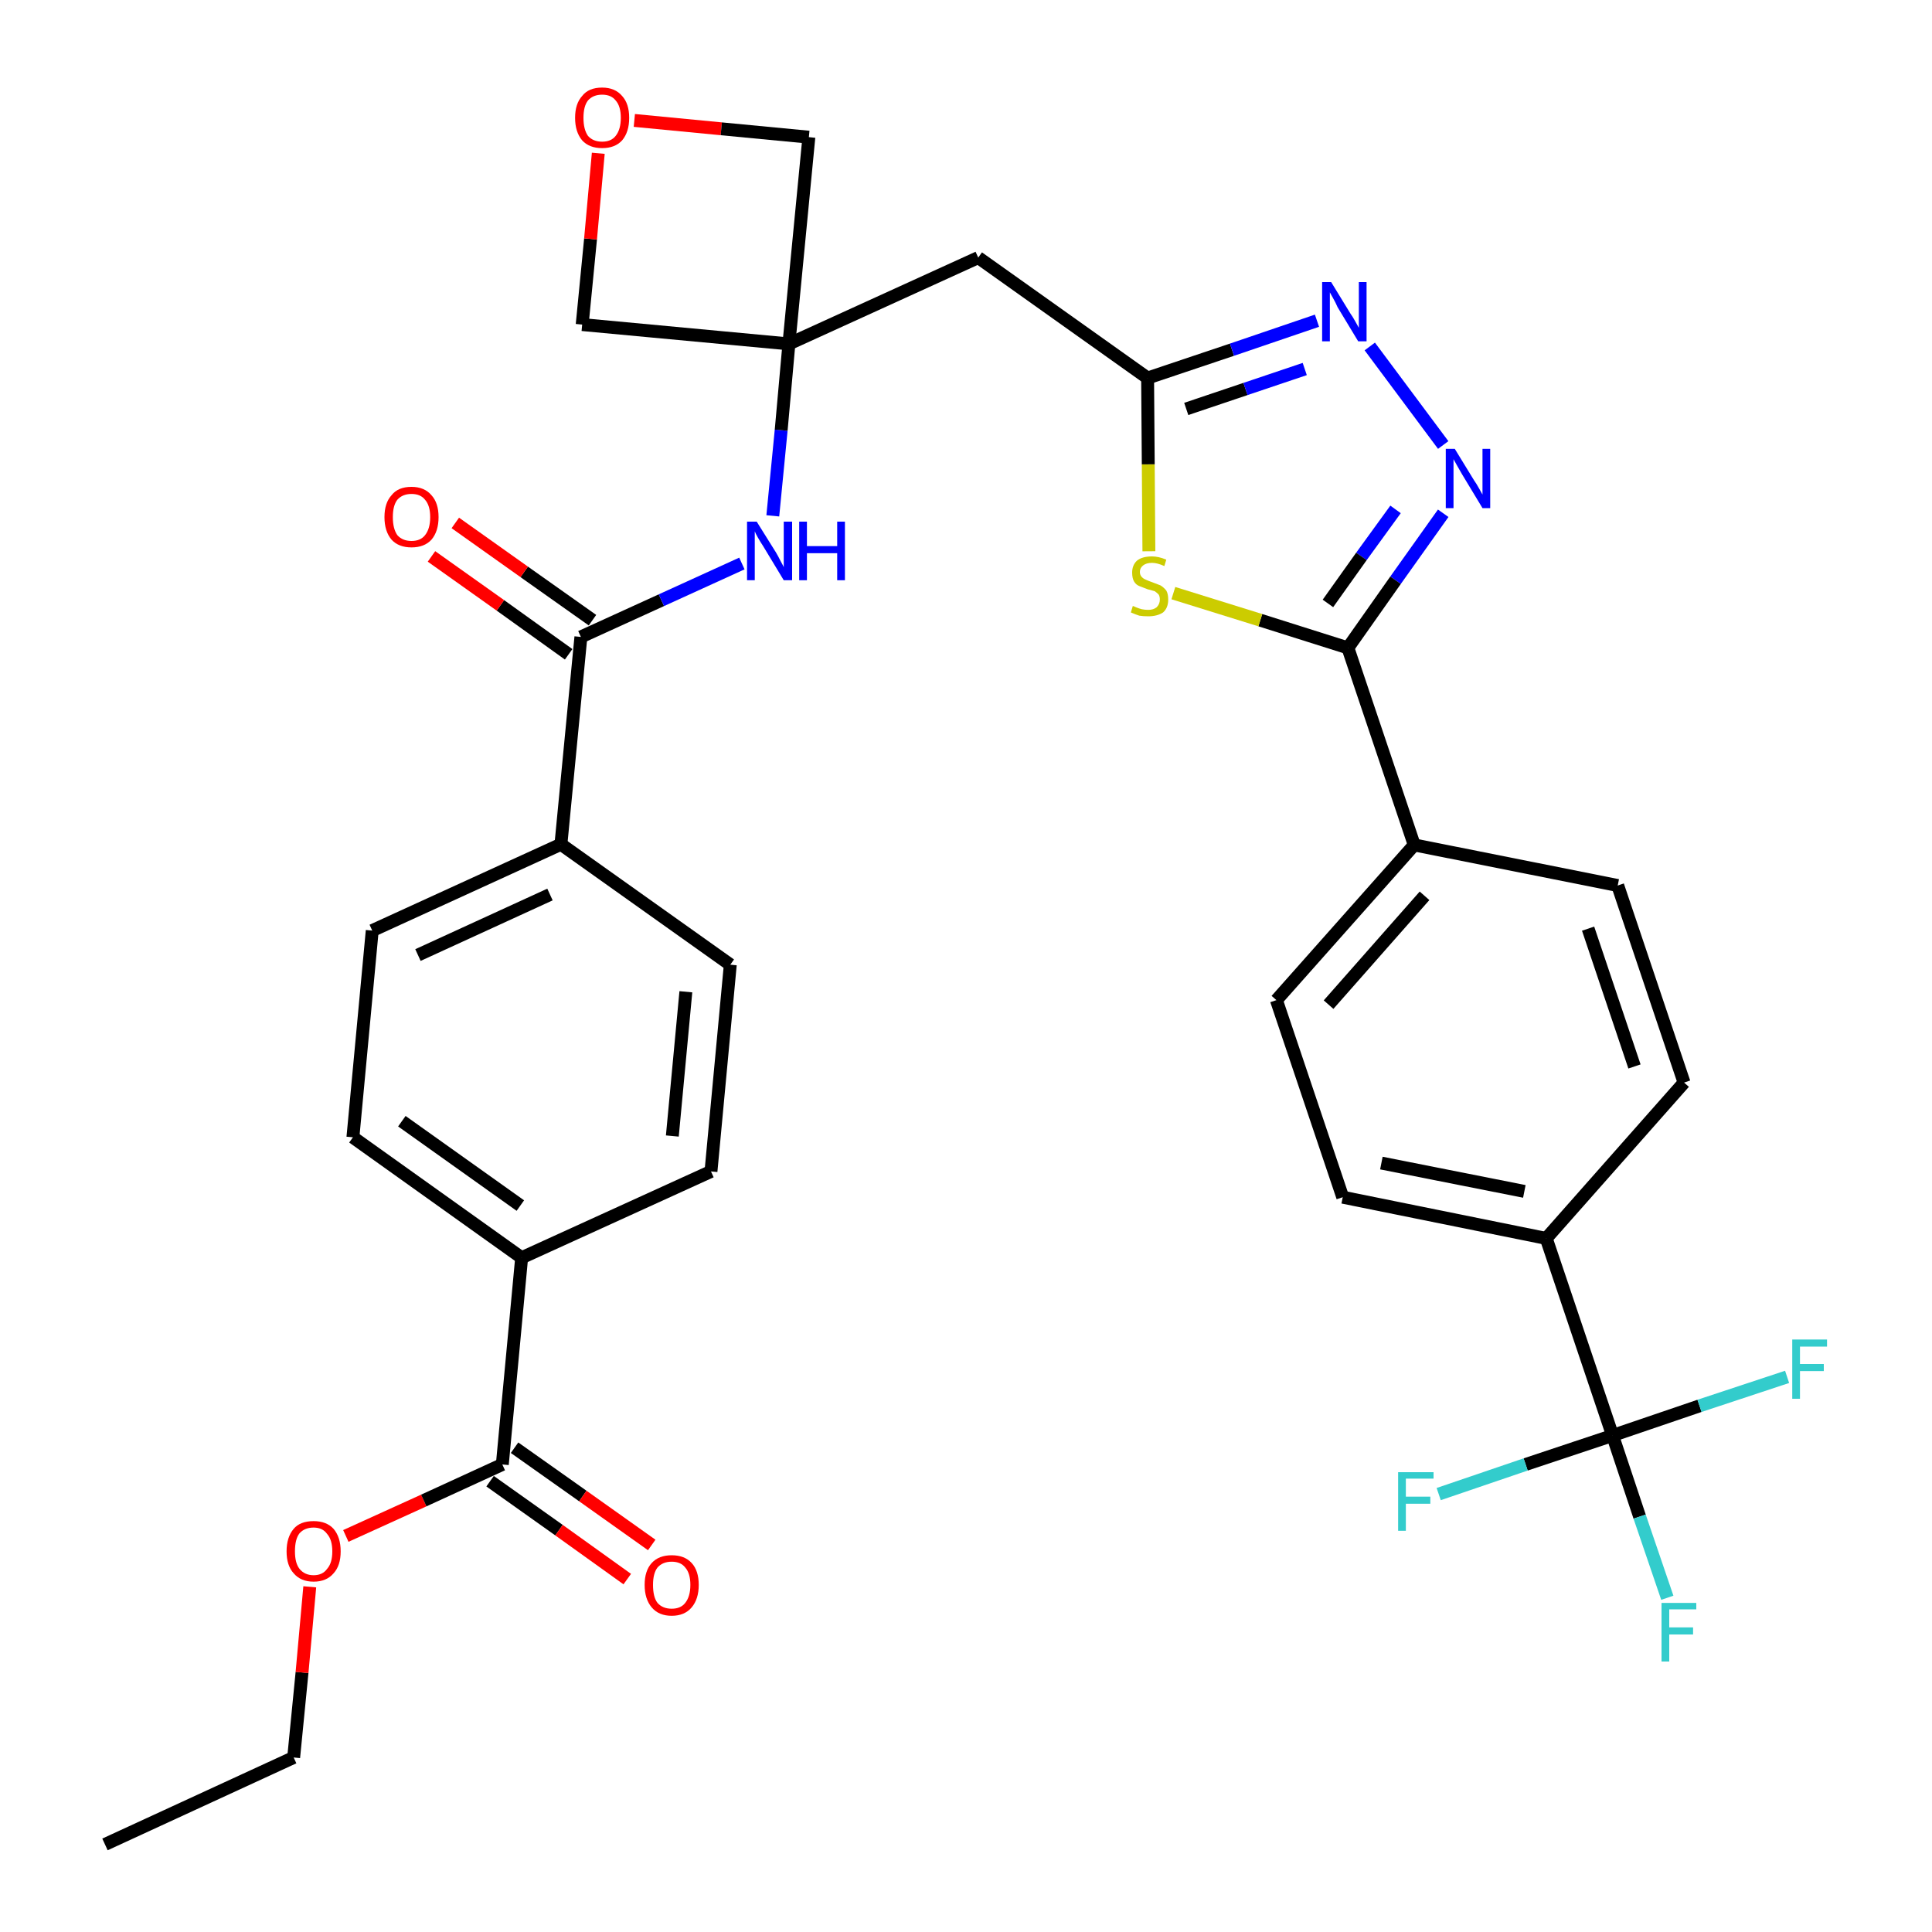 <?xml version='1.0' encoding='iso-8859-1'?>
<svg version='1.1' baseProfile='full'
              xmlns='http://www.w3.org/2000/svg'
                      xmlns:rdkit='http://www.rdkit.org/xml'
                      xmlns:xlink='http://www.w3.org/1999/xlink'
                  xml:space='preserve'
width='300px' height='300px' viewBox='0 0 300 300'>
<!-- END OF HEADER -->
<path class='bond-0 atom-0 atom-1' d='M 16.3,286.4 L 45.6,272.9' style='fill:none;fill-rule:evenodd;stroke:#000000;stroke-width:2.0px;stroke-linecap:butt;stroke-linejoin:miter;stroke-opacity:1' />
<path class='bond-1 atom-1 atom-2' d='M 45.6,272.9 L 46.9,259.7' style='fill:none;fill-rule:evenodd;stroke:#000000;stroke-width:2.0px;stroke-linecap:butt;stroke-linejoin:miter;stroke-opacity:1' />
<path class='bond-1 atom-1 atom-2' d='M 46.9,259.7 L 48.1,246.4' style='fill:none;fill-rule:evenodd;stroke:#FF0000;stroke-width:2.0px;stroke-linecap:butt;stroke-linejoin:miter;stroke-opacity:1' />
<path class='bond-2 atom-2 atom-3' d='M 53.7,238.5 L 65.8,233.0' style='fill:none;fill-rule:evenodd;stroke:#FF0000;stroke-width:2.0px;stroke-linecap:butt;stroke-linejoin:miter;stroke-opacity:1' />
<path class='bond-2 atom-2 atom-3' d='M 65.8,233.0 L 78.0,227.4' style='fill:none;fill-rule:evenodd;stroke:#000000;stroke-width:2.0px;stroke-linecap:butt;stroke-linejoin:miter;stroke-opacity:1' />
<path class='bond-3 atom-3 atom-4' d='M 76.1,230.0 L 86.8,237.6' style='fill:none;fill-rule:evenodd;stroke:#000000;stroke-width:2.0px;stroke-linecap:butt;stroke-linejoin:miter;stroke-opacity:1' />
<path class='bond-3 atom-3 atom-4' d='M 86.8,237.6 L 97.4,245.2' style='fill:none;fill-rule:evenodd;stroke:#FF0000;stroke-width:2.0px;stroke-linecap:butt;stroke-linejoin:miter;stroke-opacity:1' />
<path class='bond-3 atom-3 atom-4' d='M 79.9,224.8 L 90.5,232.3' style='fill:none;fill-rule:evenodd;stroke:#000000;stroke-width:2.0px;stroke-linecap:butt;stroke-linejoin:miter;stroke-opacity:1' />
<path class='bond-3 atom-3 atom-4' d='M 90.5,232.3 L 101.2,239.9' style='fill:none;fill-rule:evenodd;stroke:#FF0000;stroke-width:2.0px;stroke-linecap:butt;stroke-linejoin:miter;stroke-opacity:1' />
<path class='bond-4 atom-3 atom-5' d='M 78.0,227.4 L 81.0,195.3' style='fill:none;fill-rule:evenodd;stroke:#000000;stroke-width:2.0px;stroke-linecap:butt;stroke-linejoin:miter;stroke-opacity:1' />
<path class='bond-5 atom-5 atom-6' d='M 81.0,195.3 L 54.8,176.6' style='fill:none;fill-rule:evenodd;stroke:#000000;stroke-width:2.0px;stroke-linecap:butt;stroke-linejoin:miter;stroke-opacity:1' />
<path class='bond-5 atom-5 atom-6' d='M 80.8,187.2 L 62.4,174.1' style='fill:none;fill-rule:evenodd;stroke:#000000;stroke-width:2.0px;stroke-linecap:butt;stroke-linejoin:miter;stroke-opacity:1' />
<path class='bond-33 atom-33 atom-5' d='M 110.4,181.9 L 81.0,195.3' style='fill:none;fill-rule:evenodd;stroke:#000000;stroke-width:2.0px;stroke-linecap:butt;stroke-linejoin:miter;stroke-opacity:1' />
<path class='bond-6 atom-6 atom-7' d='M 54.8,176.6 L 57.8,144.5' style='fill:none;fill-rule:evenodd;stroke:#000000;stroke-width:2.0px;stroke-linecap:butt;stroke-linejoin:miter;stroke-opacity:1' />
<path class='bond-7 atom-7 atom-8' d='M 57.8,144.5 L 87.1,131.1' style='fill:none;fill-rule:evenodd;stroke:#000000;stroke-width:2.0px;stroke-linecap:butt;stroke-linejoin:miter;stroke-opacity:1' />
<path class='bond-7 atom-7 atom-8' d='M 64.9,148.3 L 85.4,138.9' style='fill:none;fill-rule:evenodd;stroke:#000000;stroke-width:2.0px;stroke-linecap:butt;stroke-linejoin:miter;stroke-opacity:1' />
<path class='bond-8 atom-8 atom-9' d='M 87.1,131.1 L 90.2,98.9' style='fill:none;fill-rule:evenodd;stroke:#000000;stroke-width:2.0px;stroke-linecap:butt;stroke-linejoin:miter;stroke-opacity:1' />
<path class='bond-31 atom-8 atom-32' d='M 87.1,131.1 L 113.4,149.8' style='fill:none;fill-rule:evenodd;stroke:#000000;stroke-width:2.0px;stroke-linecap:butt;stroke-linejoin:miter;stroke-opacity:1' />
<path class='bond-9 atom-9 atom-10' d='M 92.0,96.3 L 81.4,88.8' style='fill:none;fill-rule:evenodd;stroke:#000000;stroke-width:2.0px;stroke-linecap:butt;stroke-linejoin:miter;stroke-opacity:1' />
<path class='bond-9 atom-9 atom-10' d='M 81.4,88.8 L 70.7,81.2' style='fill:none;fill-rule:evenodd;stroke:#FF0000;stroke-width:2.0px;stroke-linecap:butt;stroke-linejoin:miter;stroke-opacity:1' />
<path class='bond-9 atom-9 atom-10' d='M 88.3,101.6 L 77.7,94.0' style='fill:none;fill-rule:evenodd;stroke:#000000;stroke-width:2.0px;stroke-linecap:butt;stroke-linejoin:miter;stroke-opacity:1' />
<path class='bond-9 atom-9 atom-10' d='M 77.7,94.0 L 67.0,86.4' style='fill:none;fill-rule:evenodd;stroke:#FF0000;stroke-width:2.0px;stroke-linecap:butt;stroke-linejoin:miter;stroke-opacity:1' />
<path class='bond-10 atom-9 atom-11' d='M 90.2,98.9 L 102.7,93.2' style='fill:none;fill-rule:evenodd;stroke:#000000;stroke-width:2.0px;stroke-linecap:butt;stroke-linejoin:miter;stroke-opacity:1' />
<path class='bond-10 atom-9 atom-11' d='M 102.7,93.2 L 115.2,87.5' style='fill:none;fill-rule:evenodd;stroke:#0000FF;stroke-width:2.0px;stroke-linecap:butt;stroke-linejoin:miter;stroke-opacity:1' />
<path class='bond-11 atom-11 atom-12' d='M 120.0,80.1 L 121.3,66.8' style='fill:none;fill-rule:evenodd;stroke:#0000FF;stroke-width:2.0px;stroke-linecap:butt;stroke-linejoin:miter;stroke-opacity:1' />
<path class='bond-11 atom-11 atom-12' d='M 121.3,66.8 L 122.5,53.4' style='fill:none;fill-rule:evenodd;stroke:#000000;stroke-width:2.0px;stroke-linecap:butt;stroke-linejoin:miter;stroke-opacity:1' />
<path class='bond-12 atom-12 atom-13' d='M 122.5,53.4 L 151.9,40.0' style='fill:none;fill-rule:evenodd;stroke:#000000;stroke-width:2.0px;stroke-linecap:butt;stroke-linejoin:miter;stroke-opacity:1' />
<path class='bond-28 atom-12 atom-29' d='M 122.5,53.4 L 90.4,50.4' style='fill:none;fill-rule:evenodd;stroke:#000000;stroke-width:2.0px;stroke-linecap:butt;stroke-linejoin:miter;stroke-opacity:1' />
<path class='bond-34 atom-31 atom-12' d='M 125.6,21.3 L 122.5,53.4' style='fill:none;fill-rule:evenodd;stroke:#000000;stroke-width:2.0px;stroke-linecap:butt;stroke-linejoin:miter;stroke-opacity:1' />
<path class='bond-13 atom-13 atom-14' d='M 151.9,40.0 L 178.2,58.7' style='fill:none;fill-rule:evenodd;stroke:#000000;stroke-width:2.0px;stroke-linecap:butt;stroke-linejoin:miter;stroke-opacity:1' />
<path class='bond-14 atom-14 atom-15' d='M 178.2,58.7 L 191.3,54.3' style='fill:none;fill-rule:evenodd;stroke:#000000;stroke-width:2.0px;stroke-linecap:butt;stroke-linejoin:miter;stroke-opacity:1' />
<path class='bond-14 atom-14 atom-15' d='M 191.3,54.3 L 204.5,49.8' style='fill:none;fill-rule:evenodd;stroke:#0000FF;stroke-width:2.0px;stroke-linecap:butt;stroke-linejoin:miter;stroke-opacity:1' />
<path class='bond-14 atom-14 atom-15' d='M 184.2,63.5 L 193.4,60.4' style='fill:none;fill-rule:evenodd;stroke:#000000;stroke-width:2.0px;stroke-linecap:butt;stroke-linejoin:miter;stroke-opacity:1' />
<path class='bond-14 atom-14 atom-15' d='M 193.4,60.4 L 202.6,57.3' style='fill:none;fill-rule:evenodd;stroke:#0000FF;stroke-width:2.0px;stroke-linecap:butt;stroke-linejoin:miter;stroke-opacity:1' />
<path class='bond-35 atom-28 atom-14' d='M 178.4,85.6 L 178.3,72.1' style='fill:none;fill-rule:evenodd;stroke:#CCCC00;stroke-width:2.0px;stroke-linecap:butt;stroke-linejoin:miter;stroke-opacity:1' />
<path class='bond-35 atom-28 atom-14' d='M 178.3,72.1 L 178.2,58.7' style='fill:none;fill-rule:evenodd;stroke:#000000;stroke-width:2.0px;stroke-linecap:butt;stroke-linejoin:miter;stroke-opacity:1' />
<path class='bond-15 atom-15 atom-16' d='M 212.7,53.8 L 224.1,69.1' style='fill:none;fill-rule:evenodd;stroke:#0000FF;stroke-width:2.0px;stroke-linecap:butt;stroke-linejoin:miter;stroke-opacity:1' />
<path class='bond-16 atom-16 atom-17' d='M 224.1,79.7 L 216.7,90.1' style='fill:none;fill-rule:evenodd;stroke:#0000FF;stroke-width:2.0px;stroke-linecap:butt;stroke-linejoin:miter;stroke-opacity:1' />
<path class='bond-16 atom-16 atom-17' d='M 216.7,90.1 L 209.3,100.6' style='fill:none;fill-rule:evenodd;stroke:#000000;stroke-width:2.0px;stroke-linecap:butt;stroke-linejoin:miter;stroke-opacity:1' />
<path class='bond-16 atom-16 atom-17' d='M 216.7,79.1 L 211.4,86.4' style='fill:none;fill-rule:evenodd;stroke:#0000FF;stroke-width:2.0px;stroke-linecap:butt;stroke-linejoin:miter;stroke-opacity:1' />
<path class='bond-16 atom-16 atom-17' d='M 211.4,86.4 L 206.2,93.7' style='fill:none;fill-rule:evenodd;stroke:#000000;stroke-width:2.0px;stroke-linecap:butt;stroke-linejoin:miter;stroke-opacity:1' />
<path class='bond-17 atom-17 atom-18' d='M 209.3,100.6 L 219.6,131.2' style='fill:none;fill-rule:evenodd;stroke:#000000;stroke-width:2.0px;stroke-linecap:butt;stroke-linejoin:miter;stroke-opacity:1' />
<path class='bond-27 atom-17 atom-28' d='M 209.3,100.6 L 195.7,96.3' style='fill:none;fill-rule:evenodd;stroke:#000000;stroke-width:2.0px;stroke-linecap:butt;stroke-linejoin:miter;stroke-opacity:1' />
<path class='bond-27 atom-17 atom-28' d='M 195.7,96.3 L 182.2,92.1' style='fill:none;fill-rule:evenodd;stroke:#CCCC00;stroke-width:2.0px;stroke-linecap:butt;stroke-linejoin:miter;stroke-opacity:1' />
<path class='bond-18 atom-18 atom-19' d='M 219.6,131.2 L 198.2,155.3' style='fill:none;fill-rule:evenodd;stroke:#000000;stroke-width:2.0px;stroke-linecap:butt;stroke-linejoin:miter;stroke-opacity:1' />
<path class='bond-18 atom-18 atom-19' d='M 221.2,139.1 L 206.3,156.0' style='fill:none;fill-rule:evenodd;stroke:#000000;stroke-width:2.0px;stroke-linecap:butt;stroke-linejoin:miter;stroke-opacity:1' />
<path class='bond-36 atom-27 atom-18' d='M 251.2,137.5 L 219.6,131.2' style='fill:none;fill-rule:evenodd;stroke:#000000;stroke-width:2.0px;stroke-linecap:butt;stroke-linejoin:miter;stroke-opacity:1' />
<path class='bond-19 atom-19 atom-20' d='M 198.2,155.3 L 208.5,185.9' style='fill:none;fill-rule:evenodd;stroke:#000000;stroke-width:2.0px;stroke-linecap:butt;stroke-linejoin:miter;stroke-opacity:1' />
<path class='bond-20 atom-20 atom-21' d='M 208.5,185.9 L 240.1,192.3' style='fill:none;fill-rule:evenodd;stroke:#000000;stroke-width:2.0px;stroke-linecap:butt;stroke-linejoin:miter;stroke-opacity:1' />
<path class='bond-20 atom-20 atom-21' d='M 214.5,180.6 L 236.7,185.0' style='fill:none;fill-rule:evenodd;stroke:#000000;stroke-width:2.0px;stroke-linecap:butt;stroke-linejoin:miter;stroke-opacity:1' />
<path class='bond-21 atom-21 atom-22' d='M 240.1,192.3 L 250.4,222.9' style='fill:none;fill-rule:evenodd;stroke:#000000;stroke-width:2.0px;stroke-linecap:butt;stroke-linejoin:miter;stroke-opacity:1' />
<path class='bond-25 atom-21 atom-26' d='M 240.1,192.3 L 261.5,168.1' style='fill:none;fill-rule:evenodd;stroke:#000000;stroke-width:2.0px;stroke-linecap:butt;stroke-linejoin:miter;stroke-opacity:1' />
<path class='bond-22 atom-22 atom-23' d='M 250.4,222.9 L 254.6,235.5' style='fill:none;fill-rule:evenodd;stroke:#000000;stroke-width:2.0px;stroke-linecap:butt;stroke-linejoin:miter;stroke-opacity:1' />
<path class='bond-22 atom-22 atom-23' d='M 254.6,235.5 L 258.9,248.1' style='fill:none;fill-rule:evenodd;stroke:#33CCCC;stroke-width:2.0px;stroke-linecap:butt;stroke-linejoin:miter;stroke-opacity:1' />
<path class='bond-23 atom-22 atom-24' d='M 250.4,222.9 L 236.9,227.4' style='fill:none;fill-rule:evenodd;stroke:#000000;stroke-width:2.0px;stroke-linecap:butt;stroke-linejoin:miter;stroke-opacity:1' />
<path class='bond-23 atom-22 atom-24' d='M 236.9,227.4 L 223.4,232.0' style='fill:none;fill-rule:evenodd;stroke:#33CCCC;stroke-width:2.0px;stroke-linecap:butt;stroke-linejoin:miter;stroke-opacity:1' />
<path class='bond-24 atom-22 atom-25' d='M 250.4,222.9 L 263.9,218.3' style='fill:none;fill-rule:evenodd;stroke:#000000;stroke-width:2.0px;stroke-linecap:butt;stroke-linejoin:miter;stroke-opacity:1' />
<path class='bond-24 atom-22 atom-25' d='M 263.9,218.3 L 277.5,213.8' style='fill:none;fill-rule:evenodd;stroke:#33CCCC;stroke-width:2.0px;stroke-linecap:butt;stroke-linejoin:miter;stroke-opacity:1' />
<path class='bond-26 atom-26 atom-27' d='M 261.5,168.1 L 251.2,137.5' style='fill:none;fill-rule:evenodd;stroke:#000000;stroke-width:2.0px;stroke-linecap:butt;stroke-linejoin:miter;stroke-opacity:1' />
<path class='bond-26 atom-26 atom-27' d='M 253.8,165.6 L 246.6,144.2' style='fill:none;fill-rule:evenodd;stroke:#000000;stroke-width:2.0px;stroke-linecap:butt;stroke-linejoin:miter;stroke-opacity:1' />
<path class='bond-29 atom-29 atom-30' d='M 90.4,50.4 L 91.7,37.1' style='fill:none;fill-rule:evenodd;stroke:#000000;stroke-width:2.0px;stroke-linecap:butt;stroke-linejoin:miter;stroke-opacity:1' />
<path class='bond-29 atom-29 atom-30' d='M 91.7,37.1 L 92.9,23.8' style='fill:none;fill-rule:evenodd;stroke:#FF0000;stroke-width:2.0px;stroke-linecap:butt;stroke-linejoin:miter;stroke-opacity:1' />
<path class='bond-30 atom-30 atom-31' d='M 98.5,18.7 L 112.0,20.0' style='fill:none;fill-rule:evenodd;stroke:#FF0000;stroke-width:2.0px;stroke-linecap:butt;stroke-linejoin:miter;stroke-opacity:1' />
<path class='bond-30 atom-30 atom-31' d='M 112.0,20.0 L 125.6,21.3' style='fill:none;fill-rule:evenodd;stroke:#000000;stroke-width:2.0px;stroke-linecap:butt;stroke-linejoin:miter;stroke-opacity:1' />
<path class='bond-32 atom-32 atom-33' d='M 113.4,149.8 L 110.4,181.9' style='fill:none;fill-rule:evenodd;stroke:#000000;stroke-width:2.0px;stroke-linecap:butt;stroke-linejoin:miter;stroke-opacity:1' />
<path class='bond-32 atom-32 atom-33' d='M 106.5,154.0 L 104.4,176.4' style='fill:none;fill-rule:evenodd;stroke:#000000;stroke-width:2.0px;stroke-linecap:butt;stroke-linejoin:miter;stroke-opacity:1' />
<path  class='atom-2' d='M 44.5 240.9
Q 44.5 238.7, 45.6 237.4
Q 46.6 236.2, 48.7 236.2
Q 50.7 236.2, 51.8 237.4
Q 52.9 238.7, 52.9 240.9
Q 52.9 243.1, 51.8 244.3
Q 50.7 245.6, 48.7 245.6
Q 46.7 245.6, 45.6 244.3
Q 44.5 243.1, 44.5 240.9
M 48.7 244.6
Q 50.1 244.6, 50.8 243.6
Q 51.6 242.7, 51.6 240.9
Q 51.6 239.1, 50.8 238.2
Q 50.1 237.2, 48.7 237.2
Q 47.3 237.2, 46.5 238.1
Q 45.8 239.0, 45.8 240.9
Q 45.8 242.7, 46.5 243.6
Q 47.3 244.6, 48.7 244.6
' fill='#FF0000'/>
<path  class='atom-4' d='M 100.1 246.1
Q 100.1 243.9, 101.2 242.7
Q 102.3 241.5, 104.3 241.5
Q 106.3 241.5, 107.4 242.7
Q 108.5 243.9, 108.5 246.1
Q 108.5 248.3, 107.4 249.6
Q 106.3 250.9, 104.3 250.9
Q 102.3 250.9, 101.2 249.6
Q 100.1 248.3, 100.1 246.1
M 104.3 249.8
Q 105.7 249.8, 106.4 248.9
Q 107.2 247.9, 107.2 246.1
Q 107.2 244.3, 106.4 243.4
Q 105.7 242.5, 104.3 242.5
Q 102.9 242.5, 102.1 243.4
Q 101.4 244.3, 101.4 246.1
Q 101.4 248.0, 102.1 248.9
Q 102.9 249.8, 104.3 249.8
' fill='#FF0000'/>
<path  class='atom-10' d='M 59.7 80.3
Q 59.7 78.1, 60.8 76.9
Q 61.8 75.6, 63.9 75.6
Q 65.9 75.6, 67.0 76.9
Q 68.1 78.1, 68.1 80.3
Q 68.1 82.5, 67.0 83.8
Q 65.9 85.0, 63.9 85.0
Q 61.9 85.0, 60.8 83.8
Q 59.7 82.5, 59.7 80.3
M 63.9 84.0
Q 65.3 84.0, 66.0 83.1
Q 66.8 82.1, 66.8 80.3
Q 66.8 78.5, 66.0 77.6
Q 65.3 76.7, 63.9 76.7
Q 62.5 76.7, 61.7 77.6
Q 61.0 78.5, 61.0 80.3
Q 61.0 82.1, 61.7 83.1
Q 62.5 84.0, 63.9 84.0
' fill='#FF0000'/>
<path  class='atom-11' d='M 117.5 81.0
L 120.5 85.8
Q 120.8 86.3, 121.2 87.1
Q 121.7 88.0, 121.7 88.1
L 121.7 81.0
L 123.0 81.0
L 123.0 90.1
L 121.7 90.1
L 118.5 84.8
Q 118.1 84.2, 117.7 83.5
Q 117.3 82.8, 117.2 82.5
L 117.2 90.1
L 116.0 90.1
L 116.0 81.0
L 117.5 81.0
' fill='#0000FF'/>
<path  class='atom-11' d='M 124.1 81.0
L 125.3 81.0
L 125.3 84.8
L 130.0 84.8
L 130.0 81.0
L 131.2 81.0
L 131.2 90.1
L 130.0 90.1
L 130.0 85.9
L 125.3 85.9
L 125.3 90.1
L 124.1 90.1
L 124.1 81.0
' fill='#0000FF'/>
<path  class='atom-15' d='M 206.7 43.8
L 209.7 48.7
Q 210.0 49.1, 210.5 50.0
Q 211.0 50.9, 211.0 50.9
L 211.0 43.8
L 212.2 43.8
L 212.2 53.0
L 210.9 53.0
L 207.7 47.7
Q 207.4 47.0, 207.0 46.3
Q 206.6 45.6, 206.5 45.4
L 206.5 53.0
L 205.3 53.0
L 205.3 43.8
L 206.7 43.8
' fill='#0000FF'/>
<path  class='atom-16' d='M 225.9 69.7
L 228.9 74.6
Q 229.2 75.0, 229.7 75.9
Q 230.2 76.8, 230.2 76.8
L 230.2 69.7
L 231.4 69.7
L 231.4 78.9
L 230.2 78.9
L 227.0 73.6
Q 226.6 72.9, 226.2 72.2
Q 225.8 71.5, 225.7 71.3
L 225.7 78.9
L 224.5 78.9
L 224.5 69.7
L 225.9 69.7
' fill='#0000FF'/>
<path  class='atom-23' d='M 258.0 248.9
L 263.4 248.9
L 263.4 249.9
L 259.2 249.9
L 259.2 252.7
L 262.9 252.7
L 262.9 253.8
L 259.2 253.8
L 259.2 258.0
L 258.0 258.0
L 258.0 248.9
' fill='#33CCCC'/>
<path  class='atom-24' d='M 217.1 228.6
L 222.6 228.6
L 222.6 229.6
L 218.3 229.6
L 218.3 232.4
L 222.1 232.4
L 222.1 233.5
L 218.3 233.5
L 218.3 237.7
L 217.1 237.7
L 217.1 228.6
' fill='#33CCCC'/>
<path  class='atom-25' d='M 278.3 208.0
L 283.7 208.0
L 283.7 209.1
L 279.5 209.1
L 279.5 211.8
L 283.2 211.8
L 283.2 212.9
L 279.5 212.9
L 279.5 217.2
L 278.3 217.2
L 278.3 208.0
' fill='#33CCCC'/>
<path  class='atom-28' d='M 175.9 94.1
Q 176.0 94.1, 176.4 94.3
Q 176.9 94.5, 177.3 94.6
Q 177.8 94.7, 178.3 94.7
Q 179.1 94.7, 179.6 94.3
Q 180.1 93.8, 180.1 93.1
Q 180.1 92.6, 179.9 92.3
Q 179.6 92.0, 179.3 91.8
Q 178.9 91.7, 178.2 91.5
Q 177.4 91.2, 176.9 91.0
Q 176.4 90.8, 176.1 90.3
Q 175.8 89.8, 175.8 88.9
Q 175.8 87.8, 176.5 87.1
Q 177.3 86.4, 178.9 86.4
Q 179.9 86.4, 181.1 86.9
L 180.8 87.9
Q 179.7 87.4, 178.9 87.4
Q 178.0 87.4, 177.5 87.8
Q 177.0 88.2, 177.0 88.8
Q 177.0 89.3, 177.3 89.6
Q 177.6 89.9, 177.9 90.0
Q 178.3 90.2, 178.9 90.4
Q 179.7 90.7, 180.2 90.9
Q 180.7 91.2, 181.1 91.7
Q 181.4 92.2, 181.4 93.1
Q 181.4 94.4, 180.6 95.1
Q 179.7 95.7, 178.3 95.7
Q 177.5 95.7, 176.9 95.6
Q 176.3 95.4, 175.6 95.1
L 175.9 94.1
' fill='#CCCC00'/>
<path  class='atom-30' d='M 89.3 18.3
Q 89.3 16.1, 90.4 14.9
Q 91.4 13.6, 93.5 13.6
Q 95.5 13.6, 96.6 14.9
Q 97.7 16.1, 97.7 18.3
Q 97.7 20.5, 96.6 21.8
Q 95.5 23.0, 93.5 23.0
Q 91.5 23.0, 90.4 21.8
Q 89.3 20.5, 89.3 18.3
M 93.5 22.0
Q 94.9 22.0, 95.6 21.1
Q 96.4 20.1, 96.4 18.3
Q 96.4 16.5, 95.6 15.6
Q 94.9 14.7, 93.5 14.7
Q 92.1 14.7, 91.3 15.6
Q 90.6 16.5, 90.6 18.3
Q 90.6 20.1, 91.3 21.1
Q 92.1 22.0, 93.5 22.0
' fill='#FF0000'/>
</svg>
